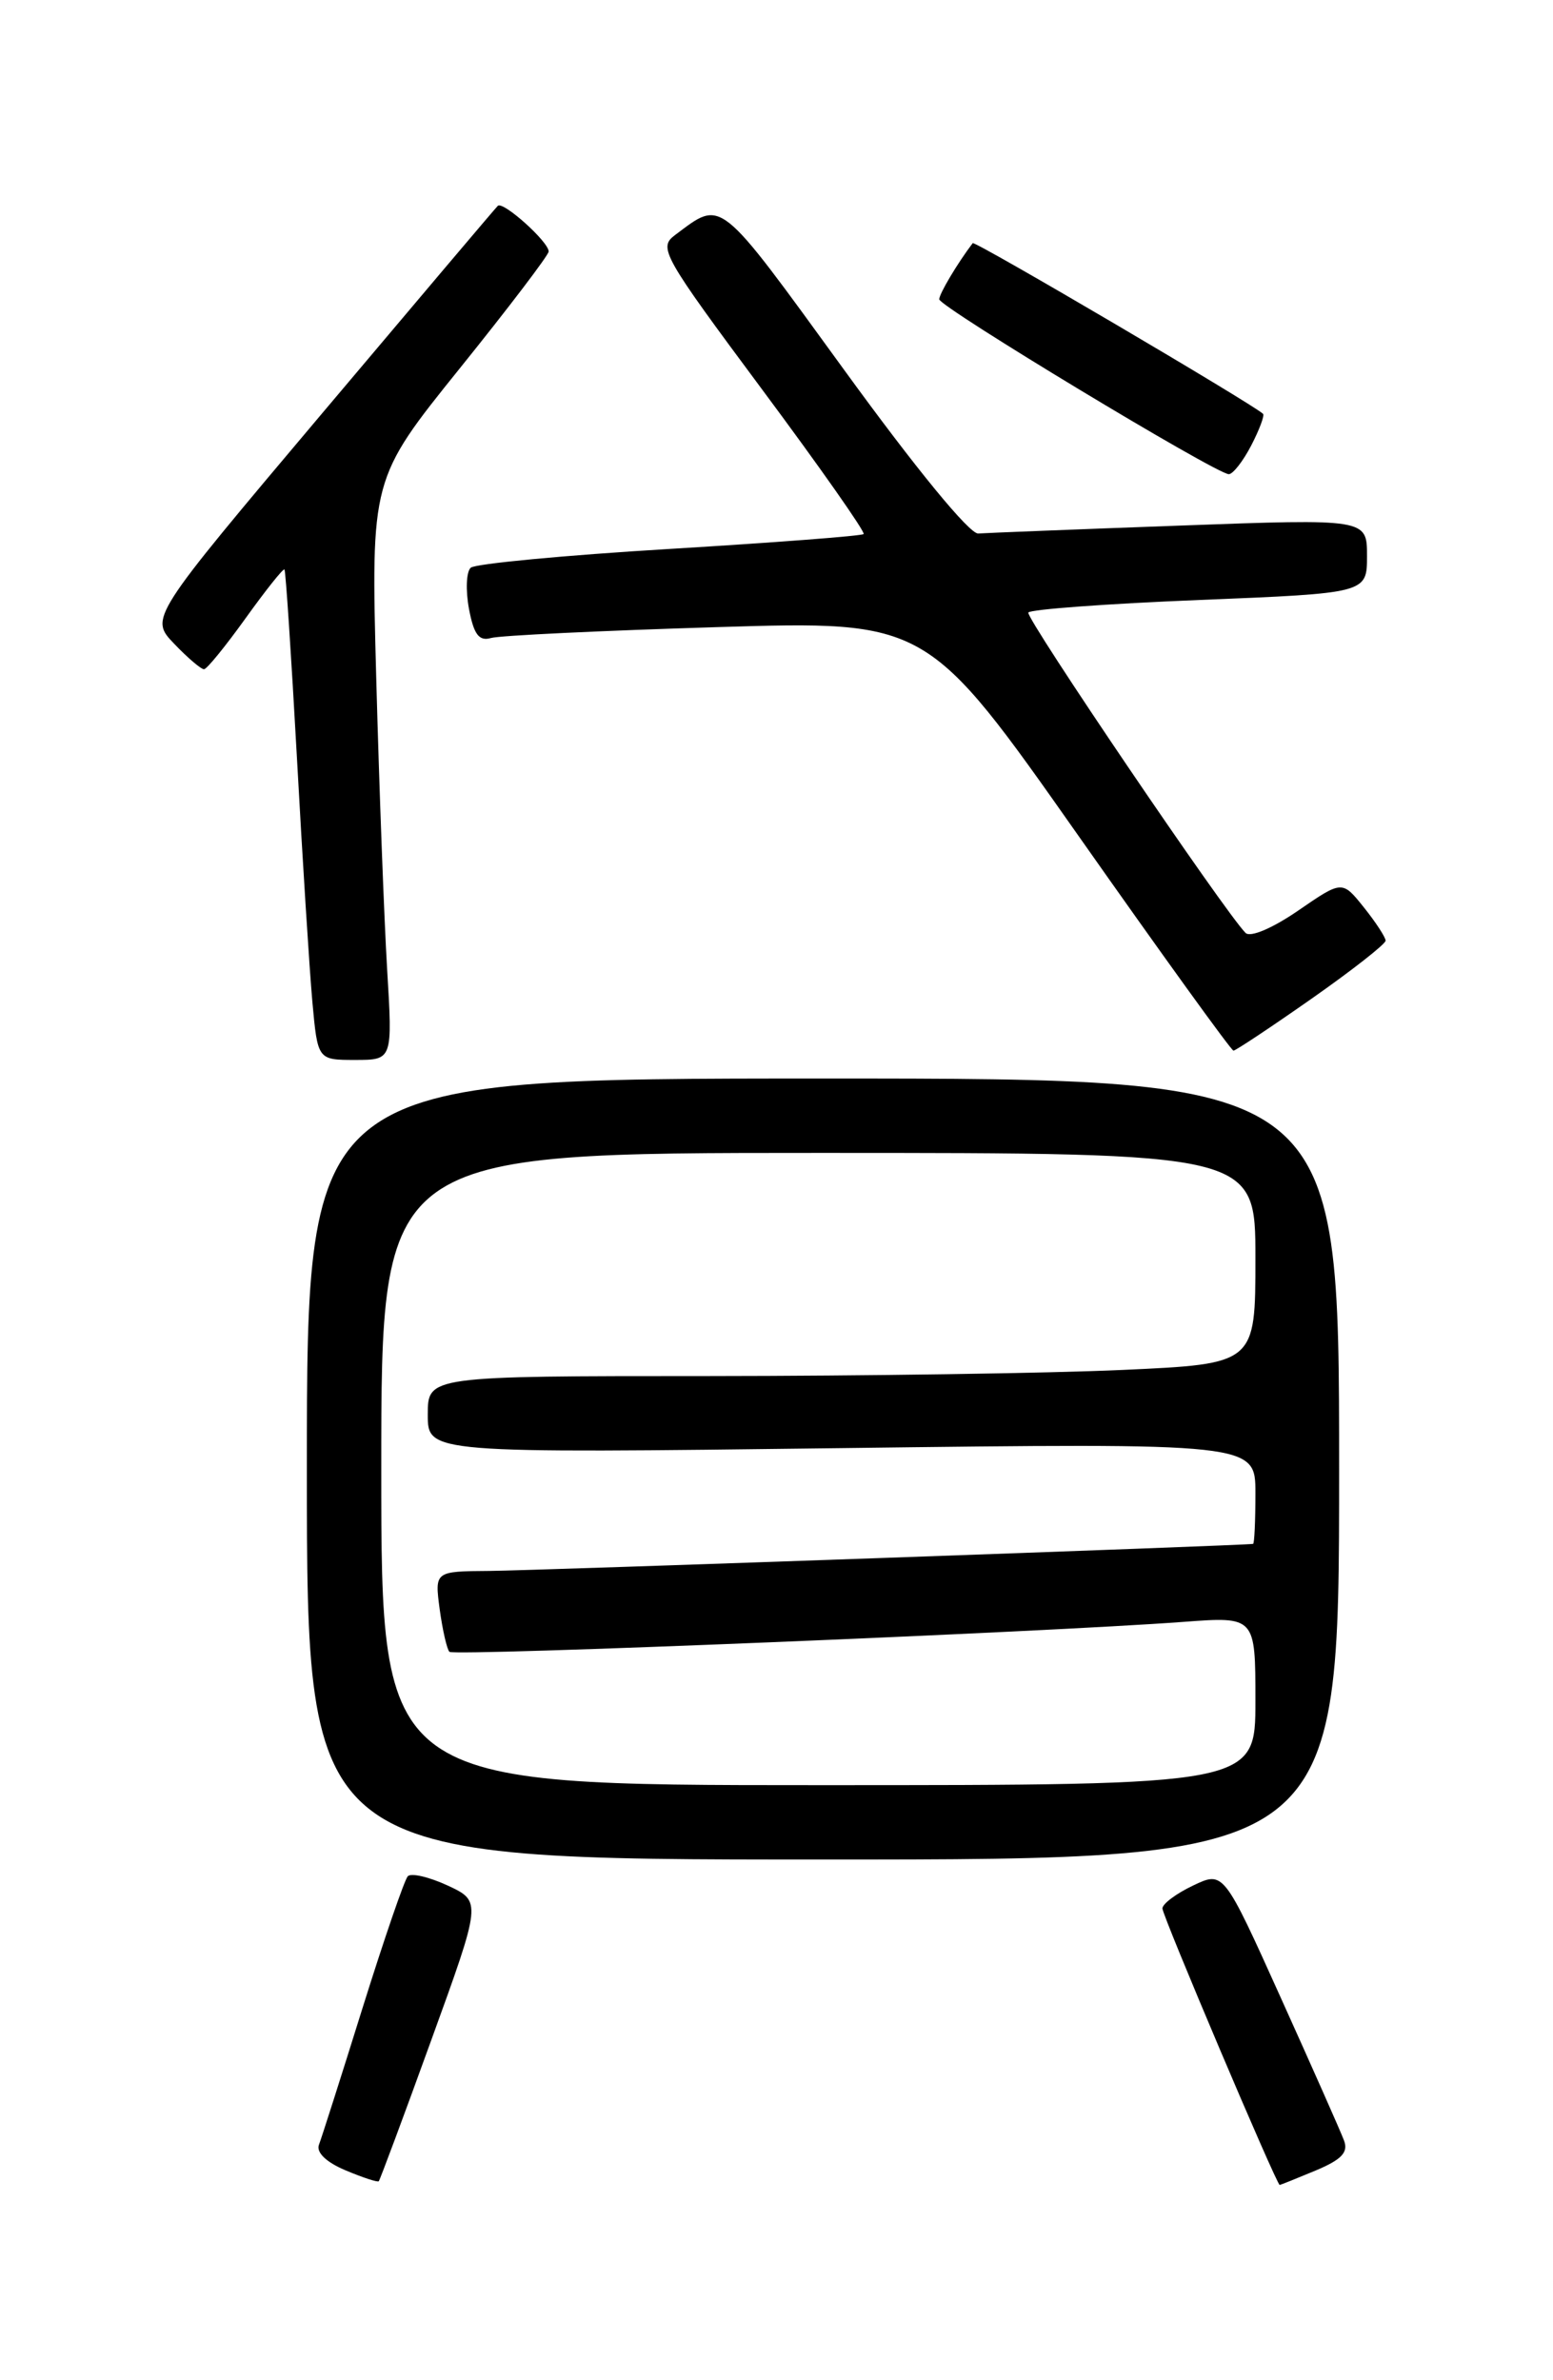 <?xml version="1.0" encoding="UTF-8" standalone="no"?>
<!DOCTYPE svg PUBLIC "-//W3C//DTD SVG 1.1//EN" "http://www.w3.org/Graphics/SVG/1.1/DTD/svg11.dtd" >
<svg xmlns="http://www.w3.org/2000/svg" xmlns:xlink="http://www.w3.org/1999/xlink" version="1.1" viewBox="0 0 167 256">
 <g >
 <path fill="currentColor"
d=" M 46.37 219.44 C 51.79 204.50 51.79 204.50 48.15 202.80 C 46.14 201.87 44.21 201.42 43.85 201.80 C 43.49 202.19 41.31 208.54 39.00 215.92 C 36.70 223.30 34.58 229.94 34.30 230.67 C 33.98 231.49 35.07 232.55 37.14 233.42 C 38.99 234.20 40.60 234.73 40.73 234.60 C 40.85 234.48 43.40 227.65 46.37 219.44 Z  M 141.47 233.45 C 144.28 232.27 145.02 231.49 144.52 230.20 C 144.17 229.26 141.11 222.36 137.73 214.87 C 131.58 201.23 131.58 201.23 128.29 202.80 C 126.48 203.66 125.00 204.77 125.00 205.26 C 125.00 206.06 137.28 235.00 137.61 235.00 C 137.69 235.00 139.43 234.30 141.47 233.45 Z  M 144.00 158.00 C 144.00 116.00 144.00 116.00 88.50 116.00 C 33.00 116.00 33.00 116.00 33.00 158.00 C 33.00 200.00 33.00 200.00 88.50 200.00 C 144.00 200.00 144.00 200.00 144.00 158.00 Z  M 41.63 104.25 C 41.31 98.89 40.78 84.83 40.46 73.00 C 39.88 51.50 39.88 51.50 49.44 39.62 C 54.70 33.09 59.00 27.43 59.00 27.05 C 59.00 26.00 54.08 21.59 53.53 22.14 C 53.26 22.40 44.73 32.49 34.56 44.55 C 16.08 66.47 16.08 66.47 18.73 69.24 C 20.18 70.76 21.63 71.99 21.94 71.98 C 22.25 71.97 24.26 69.49 26.42 66.48 C 28.58 63.47 30.45 61.12 30.59 61.25 C 30.72 61.39 31.32 70.50 31.93 81.50 C 32.53 92.50 33.28 104.31 33.59 107.75 C 34.16 114.00 34.16 114.00 38.19 114.00 C 42.22 114.00 42.22 114.00 41.63 104.25 Z  M 141.03 107.42 C 145.41 104.35 149.00 101.53 149.00 101.17 C 148.99 100.80 147.94 99.19 146.66 97.59 C 144.33 94.68 144.33 94.68 139.58 97.95 C 136.83 99.84 134.45 100.85 133.94 100.34 C 131.73 98.13 110.24 66.43 110.58 65.88 C 110.79 65.54 119.07 64.93 128.98 64.53 C 147.00 63.80 147.00 63.80 147.00 59.80 C 147.00 55.79 147.00 55.79 126.87 56.53 C 115.81 56.93 106.05 57.32 105.19 57.38 C 104.26 57.45 98.47 50.39 90.75 39.75 C 77.08 20.94 77.72 21.45 72.59 25.28 C 70.77 26.64 71.24 27.47 81.96 41.90 C 88.17 50.25 93.08 57.25 92.87 57.44 C 92.67 57.64 83.28 58.36 72.00 59.04 C 60.72 59.72 51.11 60.63 50.62 61.06 C 50.14 61.50 50.06 63.48 50.43 65.48 C 50.95 68.25 51.51 68.99 52.80 68.62 C 53.74 68.35 64.67 67.83 77.11 67.45 C 99.71 66.76 99.71 66.76 115.96 89.88 C 124.90 102.60 132.40 113.00 132.64 113.00 C 132.87 113.00 136.65 110.49 141.03 107.42 Z  M 134.55 47.91 C 135.43 46.21 136.00 44.68 135.82 44.51 C 134.66 43.42 104.82 25.87 104.60 26.15 C 102.95 28.32 101.00 31.60 101.00 32.19 C 101.00 33.00 130.80 51.00 132.14 51.00 C 132.58 51.00 133.67 49.61 134.55 47.91 Z  M 41.00 158.00 C 41.00 124.00 41.00 124.00 88.00 124.00 C 135.00 124.00 135.00 124.00 135.00 135.34 C 135.00 146.69 135.00 146.69 120.75 147.34 C 112.91 147.70 92.89 147.99 76.25 148.00 C 46.00 148.00 46.00 148.00 46.00 152.15 C 46.00 156.31 46.00 156.31 90.50 155.75 C 135.00 155.19 135.00 155.19 135.00 160.60 C 135.00 163.57 134.89 166.02 134.75 166.05 C 133.95 166.22 57.48 168.92 52.62 168.96 C 46.74 169.00 46.74 169.00 47.28 173.08 C 47.59 175.33 48.06 177.39 48.33 177.66 C 48.82 178.15 112.23 175.56 127.25 174.44 C 135.00 173.86 135.00 173.86 135.00 182.93 C 135.00 192.00 135.00 192.00 88.00 192.00 C 41.00 192.00 41.00 192.00 41.00 158.00 Z "/>
</g>
</svg>